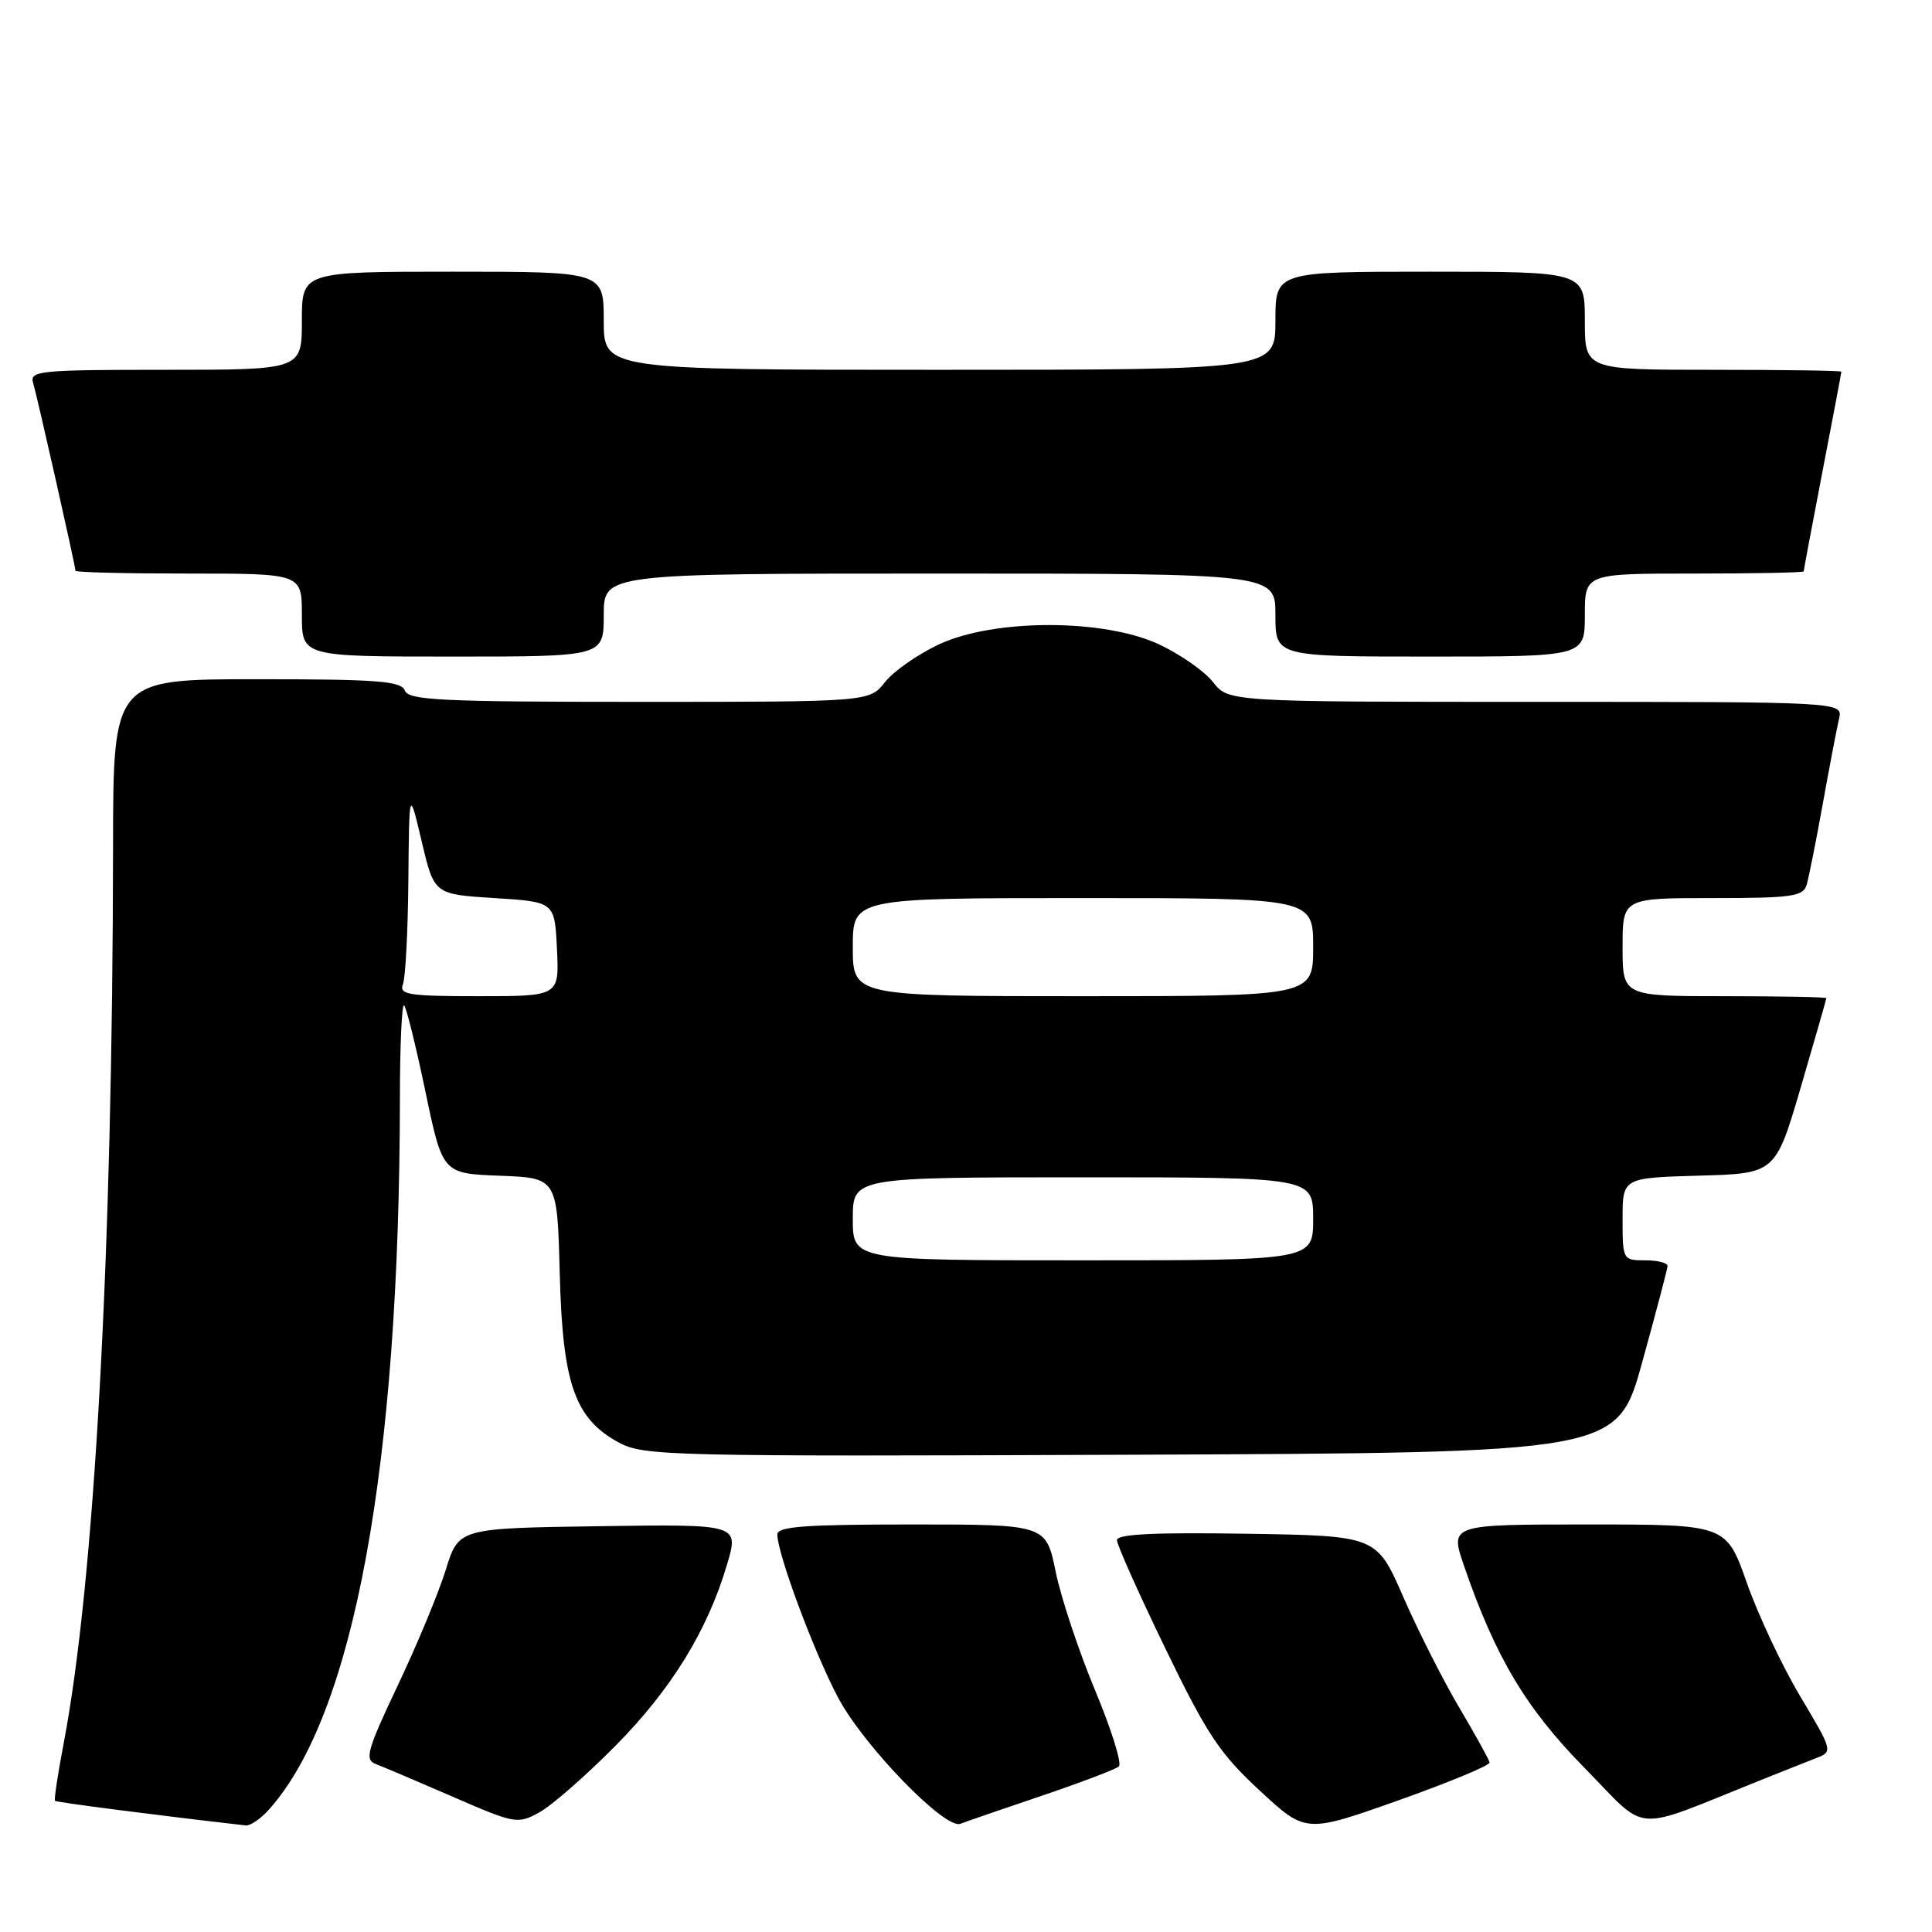 <?xml version="1.0" encoding="UTF-8" standalone="no"?>
<!DOCTYPE svg PUBLIC "-//W3C//DTD SVG 1.1//EN" "http://www.w3.org/Graphics/SVG/1.1/DTD/svg11.dtd" >
<svg xmlns="http://www.w3.org/2000/svg" xmlns:xlink="http://www.w3.org/1999/xlink" version="1.1" viewBox="0 0 256 256">
 <g >
 <path fill="currentColor"
d=" M 197.38 233.54 C 197.31 233.16 195.51 229.90 193.38 226.30 C 191.24 222.69 187.90 216.09 185.95 211.62 C 182.40 203.50 182.40 203.50 165.20 203.23 C 153.03 203.03 148.00 203.28 148.00 204.07 C 148.00 204.69 150.88 211.13 154.39 218.38 C 159.91 229.78 161.61 232.35 166.90 237.24 C 173.01 242.91 173.01 242.91 185.26 238.57 C 191.99 236.18 197.44 233.92 197.38 233.54 Z  M 35.66 239.75 C 46.89 227.20 52.93 194.35 52.99 145.58 C 52.99 138.48 53.25 132.91 53.55 133.21 C 53.85 133.51 55.12 138.65 56.37 144.63 C 58.64 155.50 58.64 155.50 66.24 155.79 C 73.84 156.08 73.84 156.08 74.17 168.79 C 74.55 183.42 76.17 188.01 82.05 191.17 C 85.31 192.92 88.88 193.00 149.89 192.76 C 214.29 192.50 214.29 192.50 217.60 180.50 C 219.43 173.90 220.94 168.16 220.96 167.75 C 220.98 167.34 219.65 167.00 218.00 167.00 C 215.03 167.00 215.00 166.94 215.00 161.53 C 215.00 156.07 215.00 156.07 225.13 155.78 C 235.26 155.50 235.26 155.50 238.63 144.01 C 240.48 137.68 242.00 132.40 242.00 132.26 C 242.00 132.12 235.93 132.00 228.50 132.00 C 215.00 132.00 215.00 132.00 215.00 125.50 C 215.00 119.00 215.00 119.00 226.93 119.00 C 237.43 119.00 238.93 118.79 239.39 117.25 C 239.67 116.29 240.64 111.45 241.53 106.50 C 242.42 101.55 243.39 96.49 243.68 95.25 C 244.22 93.00 244.22 93.00 203.50 93.00 C 162.79 93.00 162.79 93.00 160.72 90.37 C 159.59 88.93 156.37 86.69 153.58 85.38 C 146.25 81.97 131.75 81.97 124.42 85.38 C 121.63 86.69 118.41 88.93 117.28 90.37 C 115.21 93.00 115.21 93.00 84.71 93.00 C 58.53 93.00 54.13 92.79 53.64 91.50 C 53.15 90.24 50.03 90.00 34.03 90.00 C 15.00 90.00 15.00 90.00 14.98 112.25 C 14.93 165.89 12.52 209.58 8.45 230.93 C 7.67 235.02 7.14 238.48 7.29 238.62 C 7.49 238.82 20.83 240.54 32.58 241.88 C 33.17 241.94 34.56 240.99 35.66 239.75 Z  M 81.54 231.34 C 88.99 223.81 93.77 216.02 96.36 207.23 C 97.91 201.96 97.91 201.96 79.34 202.23 C 60.77 202.50 60.77 202.50 59.07 208.00 C 58.13 211.03 55.28 217.91 52.72 223.30 C 48.63 231.93 48.28 233.17 49.79 233.74 C 50.73 234.10 55.33 236.05 60.00 238.08 C 68.25 241.67 68.59 241.73 71.48 240.14 C 73.11 239.24 77.64 235.28 81.54 231.34 Z  M 138.00 237.96 C 143.22 236.19 147.84 234.44 148.26 234.06 C 148.68 233.68 147.26 229.13 145.09 223.94 C 142.93 218.75 140.58 211.69 139.88 208.25 C 138.60 202.00 138.60 202.00 120.80 202.00 C 106.69 202.00 103.00 202.27 103.00 203.32 C 103.00 205.87 107.91 219.04 111.06 224.96 C 114.49 231.39 125.24 242.47 127.26 241.66 C 127.94 241.39 132.78 239.72 138.00 237.96 Z  M 233.25 235.90 C 236.14 234.74 239.49 233.41 240.70 232.94 C 242.87 232.10 242.84 231.98 238.55 224.79 C 236.15 220.78 232.97 214.01 231.47 209.75 C 228.74 202.00 228.74 202.00 210.42 202.00 C 192.11 202.00 192.11 202.00 193.99 207.48 C 198.16 219.60 202.19 226.36 210.00 234.30 C 218.57 243.02 215.91 242.84 233.25 235.90 Z  M 80.00 81.50 C 80.00 76.00 80.00 76.00 124.50 76.00 C 169.00 76.00 169.00 76.00 169.00 81.50 C 169.00 87.00 169.00 87.00 189.50 87.00 C 210.00 87.00 210.00 87.00 210.00 81.50 C 210.00 76.00 210.00 76.00 224.50 76.00 C 232.47 76.00 239.00 75.87 239.00 75.71 C 239.00 75.55 240.12 69.58 241.49 62.46 C 242.87 55.33 243.99 49.39 243.99 49.25 C 244.00 49.11 236.35 49.00 227.00 49.00 C 210.00 49.00 210.00 49.00 210.00 42.50 C 210.00 36.00 210.00 36.00 189.50 36.00 C 169.00 36.00 169.00 36.00 169.00 42.50 C 169.00 49.00 169.00 49.00 124.50 49.00 C 80.00 49.00 80.00 49.00 80.00 42.50 C 80.00 36.00 80.00 36.00 60.00 36.00 C 40.00 36.00 40.00 36.00 40.00 42.50 C 40.00 49.00 40.00 49.00 21.93 49.00 C 5.19 49.00 3.90 49.13 4.39 50.75 C 4.95 52.61 10.00 75.02 10.00 75.63 C 10.00 75.84 16.75 76.00 25.00 76.00 C 40.00 76.00 40.00 76.00 40.00 81.50 C 40.00 87.00 40.00 87.00 60.00 87.00 C 80.00 87.00 80.00 87.00 80.00 81.50 Z  M 113.00 161.50 C 113.00 156.00 113.00 156.00 143.50 156.00 C 174.00 156.00 174.00 156.00 174.00 161.50 C 174.00 167.00 174.00 167.00 143.50 167.00 C 113.00 167.00 113.00 167.00 113.00 161.50 Z  M 53.39 130.42 C 53.73 129.55 54.05 123.36 54.11 116.67 C 54.22 104.50 54.22 104.50 55.88 111.50 C 57.53 118.50 57.53 118.50 65.52 119.00 C 73.50 119.50 73.50 119.50 73.80 125.75 C 74.10 132.00 74.10 132.00 63.44 132.00 C 54.14 132.00 52.86 131.80 53.39 130.42 Z  M 113.00 125.50 C 113.00 119.00 113.00 119.00 143.50 119.00 C 174.00 119.00 174.00 119.00 174.00 125.50 C 174.00 132.00 174.00 132.00 143.50 132.00 C 113.00 132.00 113.00 132.00 113.00 125.50 Z "/>
</g>
</svg>